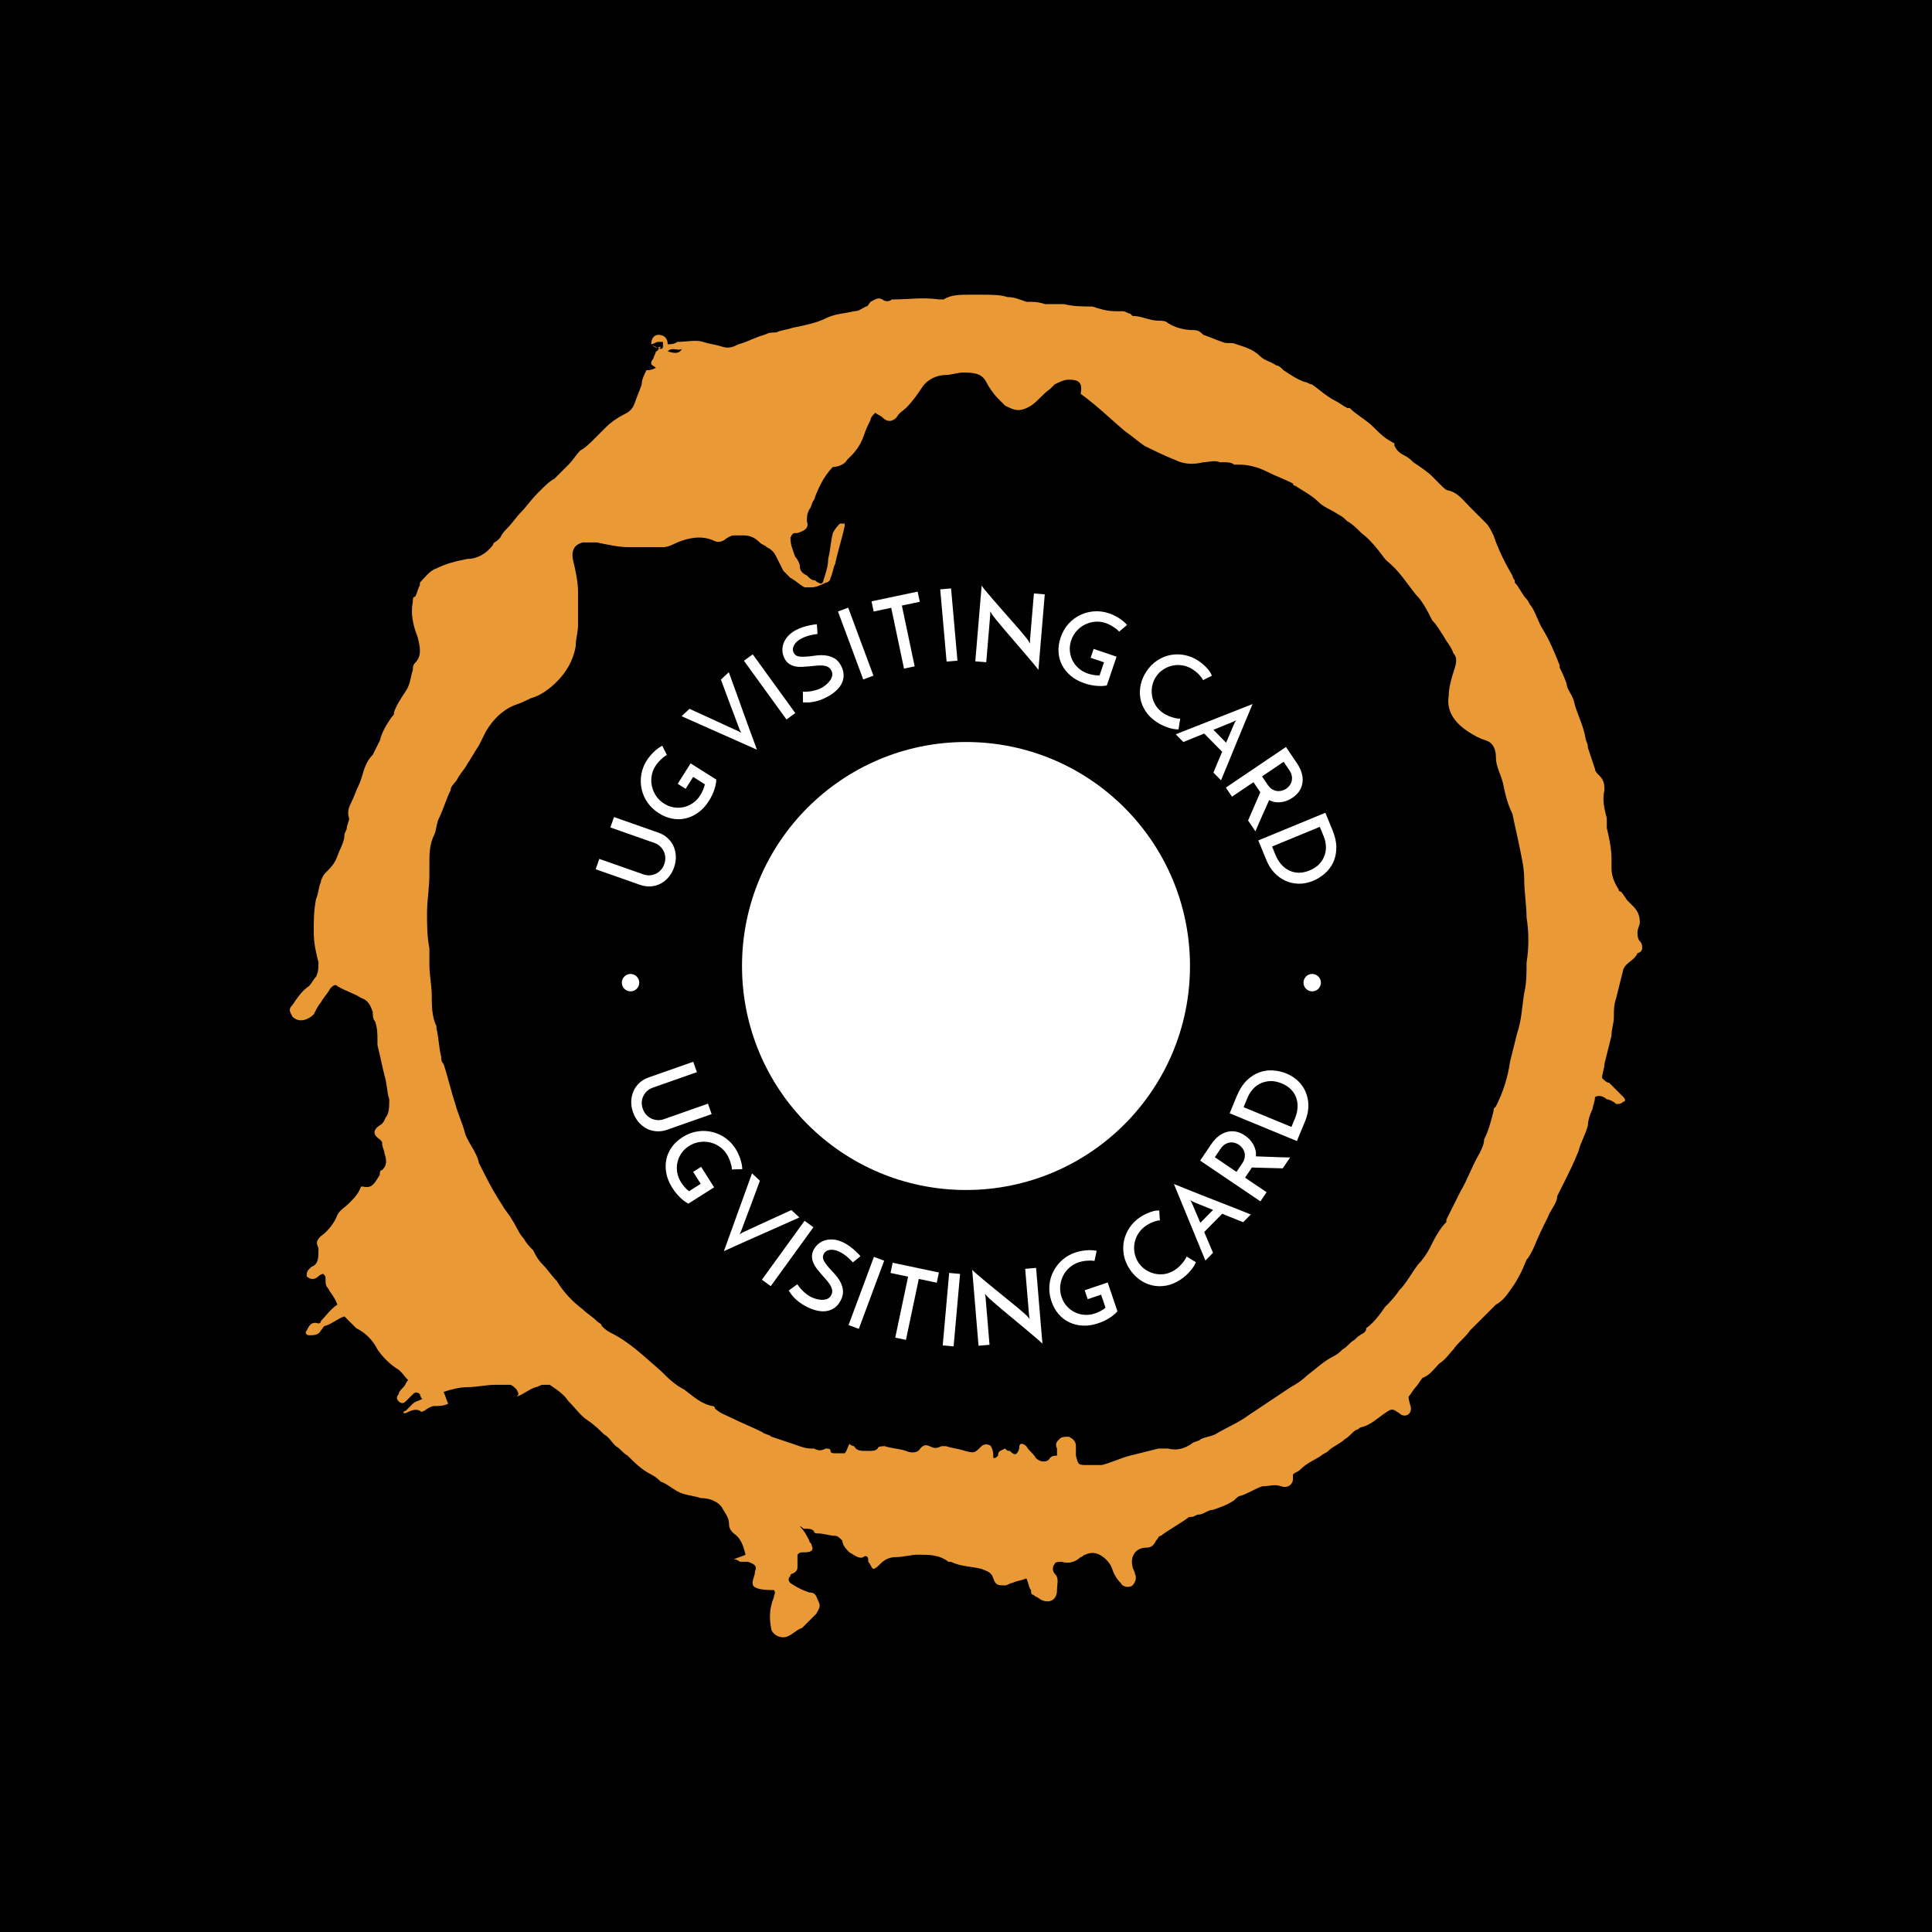 <svg xmlns="http://www.w3.org/2000/svg" version="1.1" xmlns:xlink="http://www.w3.org/1999/xlink" xmlns:svgjs="http://svgjs.dev/svgjs" width="1000" height="1000" viewBox="0 0 1000 1000"><rect width="1000" height="1000" fill="#000000"></rect><g transform="matrix(0.7,0,0,0.7,150,106.25)"><svg viewBox="0 0 320 360" data-background-color="#ffffff" preserveAspectRatio="xMidYMid meet" height="1125" width="1000" xmlns="http://www.w3.org/2000/svg" xmlns:xlink="http://www.w3.org/1999/xlink"><g id="tight-bounds" transform="matrix(1,0,0,1,-5.684341886080802e-14,0)"><svg viewBox="0 0 320 360" height="360" width="320"><g><svg></svg></g><g><svg viewBox="0 0 320 360" height="360" width="320"><g><path xmlns="http://www.w3.org/2000/svg" d="M85.508 32.884c0-1.117 0.558-2.233 1.675-2.233 1.117 0 2.233 0.558 2.234 2.233 0.558 0 1.675 0 2.233-0.558 2.233 0 4.467-0.558 6.141 0 1.675 0.558 2.792 0.558 4.467 1.117 1.675 0.558 2.792 0 3.908-0.559 2.233-0.558 3.908-1.675 6.141-2.233 1.117-0.558 1.675-0.558 2.792-0.558 1.117-0.558 2.233-0.558 3.908-1.117 2.792-0.558 5.583-1.117 7.817-2.233 2.233-1.117 4.467-1.117 6.699-1.675 1.117 0 1.675-0.558 2.792-1.117 0.558 0 0.558-0.558 1.116-1.116 1.117-0.558 1.675-1.117 2.792-0.559 0.558 0.558 1.675 0.558 2.233 0h0.559c3.35 0 6.7-0.558 10.608 0 0.558 0 1.117 0 1.116 0 1.675-1.117 3.908-1.117 6.142-1.116 0.558 0 1.675 0 2.233 0h0.558c2.233 0 4.467 0 6.142 0.558 1.675 0 2.792 0.558 4.466 1.117 1.675 0 2.792 0 4.467 0.558 1.117 0 2.233 0 3.35 0 0.558 0 1.117 0 1.116 0 2.233 0.558 4.467 0.558 6.7 0.558 1.675 0.558 3.35 1.117 5.583 1.117 0.558 0 1.117 0 1.675 0 0.558 0 1.117 0.558 1.675 0.558l0.558 0.559c2.233 0 3.908 1.117 6.142 1.116 0.558 0 1.675 0 2.233 0.559 1.675 1.117 3.908 1.675 6.141 1.675 1.117 0 1.675 0.558 2.234 1.116 1.675 0.558 2.792 1.117 4.466 1.675 1.117 0.558 2.233 0 3.35 0.558 1.675 0.558 3.908 1.117 5.583 2.792 1.117 1.117 2.233 1.117 3.908 2.233 0.558 0 1.117 0.558 1.675 1.117 1.675 1.117 3.35 2.233 5.025 2.791 0.558 0 1.117 0.558 1.675 0.559 1.675 1.117 3.35 2.792 5.583 3.908 1.117 0.558 1.675 1.117 2.792 1.675h0.558c1.675 1.675 3.908 2.792 5.583 4.466 1.675 1.675 2.792 2.792 5.025 3.909 0 0 0 0 0 0.558 0.558 1.117 1.117 1.675 2.233 2.233 1.117 0.558 1.675 1.117 2.234 1.675 1.675 1.117 3.35 2.233 4.466 3.35 0.558 0.558 1.117 1.117 2.233 2.233 0.558 0.558 1.117 1.117 1.675 1.117 2.233 0.558 3.35 2.233 5.025 3.908 1.117 1.117 2.792 2.792 3.908 3.908 0.558 0.558 1.117 1.675 1.675 2.792 1.117 3.35 2.792 6.7 4.467 9.491 0 0 0 0.558 0.558 1.117v0.558c1.117 1.117 1.675 2.792 2.792 3.908 0.558 0.558 0.558 1.117 1.116 1.675 1.117 1.675 1.675 3.908 2.792 5.583 1.675 2.792 2.792 5.583 3.908 8.375v0.558c0.558 1.117 1.117 2.233 1.675 3.908 0 1.117 1.117 2.233 1.675 3.909 0.558 2.792 2.233 5.583 2.791 8.933 0 0.558 0.558 1.117 0.559 2.233 0.558 1.675 1.117 3.35 1.675 5.025 0 0.558 0.558 1.117 1.116 1.675 1.117 1.117 1.117 2.233 1.117 3.35-0.558 2.233 0 4.467 0.558 6.699 0 0.558 0 1.117 0 2.234 0.558 2.233 1.117 5.025 1.117 7.258 0 0.558 0 1.675 0 2.233 0 1.675 0.558 3.35 1.675 5.025 0 0.558 0.558 0.558 0.558 0.558 0.558 0.558 1.117 1.675 1.675 2.233 0.558 0.558 0.558 0.558 1.117 1.117 1.117 1.117 1.675 2.233 1.675 3.908 0 0.558-0.558 1.675-0.559 2.233 0 0.558 0 1.675 0.559 2.234 0.558 0.558 0.558 1.117 0.558 1.675 0 0.558-0.558 1.117-1.117 1.116v0c-0.558 1.675-2.792 2.233-3.35 3.908-0.558 2.233-1.117 4.467-1.674 6.7-0.558 1.675-0.558 2.792-0.559 4.467 0 1.675-0.558 2.792-0.558 4.466-0.558 2.233-1.117 4.467-1.675 6.7 0 1.117-0.558 2.233-0.558 3.35 0.558 0.558 1.117 1.117 1.675 1.116 1.117 1.117 2.233 2.233 3.349 3.35 0.558 0.558 0.558 1.117 0 1.117-0.558 0.558-1.117 0.558-1.674 0.558-0.558-0.558-1.675-1.117-2.234-1.116-0.558-0.558-1.675-1.117-2.791-0.559 0 1.117-0.558 2.233-0.559 2.792-0.558 1.117-1.117 2.792-1.116 3.908-0.558 2.233-1.675 3.908-2.233 6.142-1.117 2.792-2.233 5.025-3.35 7.258-0.558 1.117-1.117 2.233-1.675 3.35v0c0 1.675-1.675 3.35-2.234 5.024-1.117 2.233-2.233 4.467-3.349 7.258-0.558 1.117-1.117 2.233-1.675 2.792-1.117 2.792-2.233 5.025-3.909 7.258-1.117 1.675-2.233 2.792-3.349 3.35-1.117 1.117-2.233 2.233-3.35 3.35-0.558 0.558-1.117 1.117-1.675 1.675-0.558 0.558-0.558 0.558-1.117 1.116-1.117 1.675-2.792 2.792-3.908 4.467-1.117 1.117-1.675 2.233-3.35 3.35-1.117 1.117-2.233 2.792-3.908 3.35-0.558 0.558-1.117 1.675-1.675 2.233-0.558 0.558-1.117 1.675-1.675 2.233 0 1.117 0.558 2.233 0.558 2.792 0 1.675-1.675 2.233-2.791 1.116-1.675-1.117-1.675-1.117-3.35 0-1.675 1.117-3.35 2.792-5.583 3.35-0.558 0-0.558 0.558-1.117 0.559-1.117 0.558-1.675 1.675-2.792 2.233-1.117 1.117-2.792 1.675-3.908 2.791-0.558 0.558-1.117 0.558-1.675 1.117-1.675 1.117-3.35 1.675-5.024 3.35-0.558 0.558-1.117 0.558-1.675 1.117 0 0.558 0 0.558 0 1.116 0 1.117-1.117 2.233-2.792 1.675-1.675-0.558-2.792 0-4.466 0-1.675 0.558-3.35 1.675-5.025 2.233-0.558 0-1.117 0.558-1.675 1.117-1.675 1.117-3.35 1.675-5.025 2.233-1.117 0-2.233 1.117-3.35 1.117-0.558 0-1.117 0.558-1.675 0.558h-0.558c-2.233 1.675-4.467 2.792-6.7 4.467-0.558 0-0.558 0.558-1.117 1.116-0.558 1.117-1.117 1.675-2.233 1.675-2.792 0-3.908 2.233-3.35 4.467 0 0.558 0.558 1.117 0.559 1.675 0.558 1.117 0 2.233-0.559 2.791-0.558 0.558-2.233 0.558-2.791-0.558-1.117-1.117-1.675-2.233-2.234-3.908-0.558-1.117-1.675-2.233-2.791-2.792-1.117-0.558-2.233-0.558-3.35 0-0.558 0-0.558 0.558-1.117 0.558-1.117 1.117-2.792 1.675-4.466 1.117-0.558 0-1.675 0-1.675 0.558-0.558 0.558-0.558 1.675 0 2.234 1.117 1.117 0.558 2.233 0.558 3.908 0 2.233-1.675 3.35-3.908 2.233-0.558-0.558-1.117-0.558-1.675-1.117-0.558 0-0.558-0.558-0.558-1.116-0.558-0.558-0.558-1.675-1.117-2.792-1.117 0.558-2.233 0.558-3.35 1.117-0.558 0-1.117 0.558-1.675 0.558-1.675 0-2.233 0-2.791-1.675-0.558-1.675-1.675-1.675-2.792-2.233-2.233-0.558-5.025-0.558-7.258-1.675h-0.558c-2.233-1.675-4.467-1.675-7.258-1.675-1.675 0-3.35 0.558-5.025 0.558-1.675 0-2.792 0.558-3.908 1.675-0.558 0.558-1.117 1.117-1.675 1.117-0.558-0.558-0.558-1.117-1.117-1.675v-0.558c0-0.558-0.558-1.117-1.116-0.559-1.117 0.558-2.233-0.558-3.35-1.116-0.558-0.558-1.675-1.675-1.675-2.792-0.558-0.558-1.117-1.117-1.675-1.116-1.117 0-2.792-0.558-3.908-0.559-0.558 0-1.117 0-1.117-0.558-0.558-0.558-1.117-0.558-2.233-0.558-0.558 0-0.558-0.558-1.117-0.559 1.117 1.117 1.675 2.233 2.233 3.35 0 0.558 0.558 0.558 0.559 1.117 0.558 1.117 0 1.675-1.675 1.675-1.117 0-1.117 0-1.675 0.558 0 1.117 0 1.675 0 2.792 0 0.558 0 1.117-1.117 1.675 0 0-0.558 0-0.558 0.558-0.558 0.558-0.558 1.117 0 1.675 1.675 1.117 2.792 1.675 4.466 2.233 1.675 0 1.675 1.117 2.234 2.233 0.558 1.117 0 1.675-0.559 2.792-1.117 1.117-2.233 2.233-3.35 3.35-1.675 0.558-2.792 2.233-4.466 2.233-1.117 0-2.233-0.558-2.792-1.675-0.558-2.792-0.558-5.025 0.559-7.816 0-0.558 0.558-1.117 0-1.675-5.025 0-5.025-1.117-5.025-1.675 0-1.117 0.558-1.675 0.558-2.792 0.558-1.117 0-1.675-1.675-2.233-0.558 0-1.117 0-1.675 0-0.558 0-0.558-0.558-1.675-0.558 1.117-0.558 1.675-0.558 2.792-1.117-0.558-2.233-1.117-3.908-2.792-5.025-0.558-0.558-1.117-1.117-1.116-2.233 0-1.675-1.117-2.792-1.675-3.908-1.117-1.675-3.35-2.233-5.025-2.233-1.675-0.558-2.792-0.558-4.467-1.117-1.675-0.558-3.35-2.233-5.024-2.792-0.558-0.558-1.117-1.117-2.234-1.674-2.233-1.117-3.908-2.792-5.583-4.467-1.117-0.558-1.675-1.675-2.791-2.233-1.117-1.117-1.675-2.233-2.792-2.792-1.117-1.117-2.233-2.233-3.908-3.35-1.675-1.117-2.792-2.792-4.467-4.466-1.117-1.675-2.792-2.792-4.466-3.908-0.558 0-1.117 0-1.675 0-0.558 0-1.117 0.558-1.675 0.558-1.675 0.558-2.792 1.675-4.467 2.233 0.558-0.558 0.558-0.558 0-1.675-0.558-0.558-1.117-1.117-1.674-1.116-1.117 0-2.233 0-3.35 0-2.233 0-4.467 0.558-6.7 0.558-1.675 0-3.908 0.558-5.583 1.117 0.558 1.117 0.558 1.675 1.116 2.791-1.117 0.558-2.233 0.558-3.35 0.558-0.558 0-1.675 0.558-2.233 1.117-0.558 0-0.558 0.558-1.116 0-1.117-0.558-2.233 0-3.35 0.558h-0.559c0 0 0-0.558 0.559-0.558 0.558-0.558 1.117-1.117 1.675-1.675 0.558-0.558 1.117-0.558 2.233-1.117-0.558-0.558-0.558-1.117-0.558-1.116-0.558-0.558-1.117-0.558-1.675 0-0.558 0.558-1.117 1.117-1.675 1.675-0.558 0.558-1.117 0.558-1.675 0-0.558-0.558-0.558-1.117 0-1.675 0-0.558 0.558-1.117 1.116-1.675 0.558-0.558 0.558-1.117 1.117-1.675-1.117-1.117-1.675-2.233-2.792-2.792-1.675-1.117-3.35-2.792-4.466-4.466-1.117-2.233-2.792-3.908-5.025-5.025-0.558-0.558-1.117-1.117-1.675-1.675-0.558-0.558-0.558-0.558-1.116-1.117-1.675 0.558-2.792 1.675-4.467 2.234-0.558 0-0.558 0.558-1.117 1.116-0.558 1.117-1.675 1.117-2.791 1.117-0.558 0-1.117-0.558-0.558-1.117 0.558-1.117 1.117-2.233 2.791-1.675 0 0 0.558 0 0.558-0.558 1.117-1.117 2.233-2.792 3.909-3.908-0.558-1.675-1.675-2.792-2.234-3.908-0.558-0.558-0.558-1.117-0.558-2.234 0-0.558 0-0.558-0.558-1.116 0 0-0.558 0-1.117 0.558-0.558 0.558-1.675 1.117-2.791 0 0-0.558 0-1.117 0.558-1.675l0.558-0.558c1.675-0.558 1.675-2.233 1.675-3.908v-0.559c-0.558-1.117-0.558-1.675 0.558-2.791 1.675-1.117 3.35-3.35 3.909-5.025 0.558-1.117 1.675-1.675 2.791-2.792 1.117-1.117 2.233-2.233 2.792-3.908h0.558c2.233 0.558 2.792-1.117 3.908-2.791 0-0.558 0-1.117 0.559-1.117 1.117-1.117 1.117-2.233 0.558-3.908 0-0.558-0.558-1.675-0.558-2.233 0-0.558 0-0.558-0.559-1.117-1.675-1.117-1.675-2.233 0-3.35 1.117-0.558 1.117-1.675 1.675-2.233 0.558-1.117 0.558-2.233 0.559-3.908-0.558-1.675-0.558-3.908-1.117-5.583-0.558-2.233-1.117-5.025-1.675-7.259 0-0.558 0-0.558 0-1.116 0-1.675 0-2.792-0.558-4.467-0.558-0.558-0.558-1.675-0.559-2.233-0.558-1.675-1.117-2.792-2.791-3.35-1.675-1.117-3.908-1.675-5.583-2.791-0.558-0.558-1.117 0-1.675 0.558-0.558 1.117-1.675 2.233-2.234 3.35-0.558 0.558-1.117 1.675-1.675 2.791-1.117 1.117-3.35 2.233-5.024 0.559-0.558-1.117-1.117-1.675 0-2.792 1.117-1.675 2.233-3.35 3.908-4.466 0.558-0.558 1.117-1.675 1.675-2.234 0.558-1.117 0.558-2.233 0.558-3.35-0.558-2.233-1.117-4.467-1.117-7.258 0-2.792 0-5.025 0.559-7.816 0.558-1.117 0.558-2.792 1.116-3.908 0-0.558 0.558-1.675 1.117-2.233 1.117-1.117 2.233-2.233 2.792-3.909 0.558-1.675 1.675-3.35 1.675-5.024 0-0.558 0.558-1.117 0.558-1.675 0-0.558 0.558-1.675 0.558-2.234-0.558-1.675 0-2.792 0.558-3.908 0.558-1.117 1.117-2.792 1.675-3.908 1.117-2.233 1.117-5.025 3.35-7.258 0.558-1.117 1.117-2.233 1.675-3.35 0.558-2.233 1.675-3.908 2.792-5.583 0.558-0.558 0.558-0.558 0.558-1.117 0.558-1.675 1.675-3.35 2.792-5.025 1.117-1.675 1.117-3.35 1.675-5.024 0-0.558 0-1.117 0.558-1.675 1.675-1.675 1.117-3.908 0.558-6.142-1.117-2.792-1.675-5.583-1.116-8.374 0-0.558 0-1.117 0.558-1.117 0.558-1.117 0.558-1.675 1.117-2.792v-0.558c1.117-1.117 2.233-2.792 3.908-3.35 2.233-1.117 4.467-1.675 7.258-2.233 2.233 0 4.467-1.117 6.141-3.35 0-0.558 0.558-0.558 1.117-1.117l0.558-0.558c0.558-1.117 1.117-1.675 1.675-2.233 1.117-1.117 2.233-2.792 3.35-3.908 1.117-1.117 2.233-2.792 3.908-4.467l0.559-0.558c1.117-1.117 2.233-2.233 3.349-2.792 1.117-1.117 2.233-2.233 3.35-3.35 1.117-1.117 1.675-2.233 2.792-3.35 1.117-0.558 2.233-1.675 3.35-2.791 1.117-1.117 2.233-2.233 2.791-2.792 1.117-1.117 2.792-2.233 3.909-2.791 1.117-0.558 2.233-1.117 2.791-2.792 0.558-1.675 1.117-2.792 1.675-4.466 0-1.117 0.558-2.233 1.117-3.35 0.558 0 1.117 0 2.233-0.558-0.558-0.558-1.117-0.558-1.117-1.117 0-0.558 0.558-1.117 0.559-1.117 0-0.558 0.558-1.117 0.558-1.675 0 0 0.558 0 0.558-0.558 0 0 0.558 0 0.559-0.558-1.117 0.558-1.675 0-2.234-0.559 0.558 0.558 1.117 0.558 2.234 1.117 0 0 0.558 0 0.558-0.558 0-0.558 0-1.117 0-1.117 0 0-0.558 0-1.117 0-0.558 0-1.117 0.558-1.675 0.558zM182.097 295.292c0-0.558-0.558-0.558-0.559-1.117-0.558-1.117 0-1.675 0.559-2.233 0.558-0.558 1.117-0.558 2.233-0.558 1.117 0.558 1.675 1.117 1.675 2.233 0 0.558 0 1.675 0 2.233 0.558 2.233 0.558 2.233 2.791 2.233 1.117 0 2.233 0 3.35 0 2.233-0.558 4.467-1.675 6.7-2.233 2.233-0.558 4.467-1.117 6.7-1.675 0.558 0 1.117 0 2.233 0 2.233 0.558 3.908 0 5.583-1.117 0.558-0.558 1.675-0.558 2.233-1.116 1.117-0.558 2.233-0.558 3.35-1.117 2.792-1.675 5.583-2.792 7.817-4.466 1.675-1.117 3.35-2.233 5.024-3.35 1.675-1.117 3.35-2.233 5.025-3.35 1.117-0.558 2.792-1.675 3.908-2.792 2.233-1.675 3.908-3.35 6.142-4.466 1.117-0.558 1.675-1.117 2.233-1.675 1.117-0.558 1.675-1.675 2.792-2.233 0.558-0.558 1.117-1.117 2.233-1.675 0.558-0.558 0.558-0.558 0.558-1.117 1.675-1.117 3.35-3.35 4.467-5.025 1.117-1.117 2.233-2.233 3.35-3.908 1.675-1.675 2.792-3.908 4.466-6.141 1.117-1.117 2.233-2.792 2.792-3.909 1.117-2.233 2.233-4.467 3.908-6.141v-0.558c1.117-2.233 2.233-4.467 3.35-6.7 1.675-2.792 2.792-6.141 4.466-8.933 0.558-1.117 1.117-2.233 1.117-3.35 1.117-2.233 1.675-4.467 2.233-6.7 0-0.558 0-0.558 0.559-1.116 1.675-3.35 2.792-6.7 3.349-10.608 0.558-2.233 1.117-4.467 1.675-6.7 1.117-3.35 1.117-6.141 1.675-9.491 0.558-2.233 0.558-5.025 0.559-7.258 0.558-3.35 0.558-7.258 0-10.608 0-2.792-0.558-6.141-0.559-8.933 0-2.792-0.558-5.025-1.116-7.817-0.558-2.792-1.117-5.025-1.675-7.816-1.117-2.233-1.675-4.467-2.234-7.258-0.558-2.233-1.675-3.908-1.674-6.142 0-1.675-0.558-3.35-2.234-3.908-1.675-0.558-2.792-1.117-4.466-2.233-3.35-2.233-5.025-5.025-4.467-8.375 0-1.675 0.558-3.908 1.117-5.583 0.558-1.675 1.117-3.35 0-4.467-0.558-1.675-1.675-2.792-2.233-3.908-1.117-1.675-1.675-2.792-2.792-3.908-1.117-2.233-2.233-4.467-3.908-6.141-2.233-2.792-3.908-5.583-6.7-7.817l-0.558-0.558c-1.675-2.233-3.35-4.467-5.583-6.142-1.117-1.117-2.233-2.233-3.35-2.791-0.558-0.558-1.117-1.117-2.233-1.675-1.675-1.117-3.35-1.675-4.467-2.792-1.675-1.675-3.908-2.792-5.583-3.908 0 0-0.558 0-0.558-0.558-2.233-1.117-3.908-1.675-6.142-2.792-2.233-1.117-4.467-1.675-6.7-1.675-0.558 0-0.558 0-1.116 0-0.558-0.558-1.675-0.558-2.233-0.558-0.558 0-0.558 0-1.117 0-1.117-0.558-2.792 0-3.908 0-2.233 0.558-4.467 0.558-6.7-0.558-2.792-1.117-5.025-2.233-7.258-3.35-1.675-1.117-2.792-2.233-4.467-3.35-3.35-2.792-6.7-6.141-10.608-8.933 0.558-2.792-0.558-3.35-2.791-3.35-1.117 0-2.233 0.558-3.35 1.117-0.558 0.558-0.558 0.558-1.117 1.116-1.675 1.117-2.792 2.792-4.466 3.909-2.792 1.675-3.908 1.117-6.142 0-0.558-0.558-1.117-1.117-1.675-1.675-1.117-1.117-2.233-2.792-2.791-3.909-1.117-2.233-3.35-2.233-5.583-2.233-1.117 0-2.792 0.558-3.908 0.558-2.233 0-4.467 1.117-5.584 2.792-1.117 1.675-2.233 3.35-3.908 5.025-0.558 0.558-1.675 1.117-2.233 2.233-1.117 1.117-2.233 1.117-3.35 0-0.558-0.558-1.117-0.558-1.675-1.117-0.558 0.558-1.117 1.117-1.117 1.675-0.558 1.117-1.117 2.233-1.674 3.909-0.558 1.675-1.675 3.35-2.792 4.466-0.558 0.558-0.558 0.558-1.117 1.117-0.558 1.117-2.233 1.675-3.35 1.675-1.117 1.117-2.233 2.792-2.791 3.908-0.558 1.117-1.117 2.233-1.675 3.908-0.558 0.558-0.558 1.675-1.117 2.233-0.558 1.117-0.558 1.675-0.558 2.792 0.558 1.675-0.558 2.233-2.233 2.791-1.117 0-1.117 0-1.675 1.117 0 1.675 0.558 2.792 1.116 4.467 0.558 0.558 1.117 1.675 1.117 2.233 0 1.117 0.558 1.675 1.675 2.233 0.558 0.558 1.117 1.117 1.675 1.117 0.558 0 0.558 0.558 1.117 0.558 0.558 0.558 1.117 0 1.116-0.558 0.558-1.675 1.117-3.35 1.117-5.025 0.558-2.233 0.558-3.908 1.116-6.142 0.558-1.117 1.117-1.675 1.675-2.233 0 0 0.558 0 1.117 0v0.559c-0.558 2.792-1.675 6.141-2.233 8.933-0.558 1.117-0.558 2.233-1.117 3.349 0 0.558-0.558 1.117-1.116 1.117-1.117 0.558-2.233 1.117-3.35 1.117-0.558 0-1.117 0-1.675 0-1.117-0.558-2.233-1.675-3.35-2.234-0.558-0.558-1.117-1.117-1.675-1.674-0.558-1.117-1.117-2.233-1.675-3.35-0.558-1.117-1.117-1.675-2.233-2.234-0.558-0.558-1.117-0.558-1.675-1.116-1.117-1.117-2.233-1.675-3.908-1.675-0.558 0-1.675 0-2.234 0-0.558 0-1.675 0.558-2.233 1.116-1.117 0.558-1.675 0.558-2.791 0-2.792-1.117-5.583-0.558-8.375 0.559-1.117 0.558-2.233 1.117-3.35 1.116-2.792 0-5.025 0-7.816 0-2.792 0-5.025-0.558-7.817-1.116-1.117 0-2.233 0-3.35 0-2.233 0.558-2.792 2.233-2.233 4.466 0.558 2.233 1.117 5.025 1.117 7.258 0 1.675 0 3.35 0 5.025 0 1.117 0 1.675 0 2.792 0 1.675-0.558 3.35-0.559 5.025-0.558 3.35-2.233 6.141-4.466 8.374-1.675 1.675-3.908 3.35-6.142 3.908-1.117 0.558-2.233 1.117-3.908 1.675-2.792 1.117-5.025 3.35-6.7 6.142-0.558 1.117-1.117 2.233-1.674 3.35-1.117 1.675-1.675 2.792-2.792 4.466-0.558 1.117-1.675 2.233-2.233 3.35-0.558 1.117-1.675 1.675-1.675 2.792-1.117 2.233-1.675 4.467-2.792 6.699-0.558 1.117-0.558 2.792-1.116 3.909-1.117 2.233-1.117 4.467-1.117 7.258 0 0.558 0 1.117 0 2.233 0 2.792-0.558 6.141-0.558 8.933 0 2.792 0 5.583 0.558 8.375 0 1.117 0 2.792 0 3.908 0 2.233 0.558 5.025 0.558 7.258 0 2.233 0 5.025 1.117 7.258v0.558c0.558 2.233 0.558 4.467 1.116 6.7 0 0.558 0 1.117 0.559 1.675 1.117 3.35 1.675 6.141 2.791 9.491 0.558 2.233 1.675 4.467 2.234 6.7 0.558 2.233 2.792 4.467 3.349 7.258v0c1.675 3.35 3.35 6.7 5.584 10.05 0.558 1.117 1.675 2.233 2.233 3.35 1.117 1.675 1.675 3.35 2.791 4.466 0.558 1.117 1.675 2.233 2.234 2.792 0.558 1.117 1.117 2.233 2.233 3.35 1.117 1.117 2.233 2.792 3.35 3.908 1.675 2.792 3.908 5.025 6.141 6.7 1.117 1.117 2.233 1.675 3.35 2.791 0.558 0.558 1.117 0.558 1.117 1.117 0.558 0.558 1.117 1.117 2.233 1.675 4.467 2.233 7.816 5.583 11.725 8.933 1.675 1.675 3.35 3.35 5.583 4.466 2.233 1.675 3.908 3.35 6.7 3.908 0 0 0.558 0 0.558 0.559 1.117 1.117 2.792 1.675 3.908 2.233 2.233 1.117 5.025 2.233 7.258 3.35 0.558 0.558 1.675 0.558 2.233 1.117 1.675 0.558 3.35 1.117 5.025 1.674 1.675 0.558 2.792 1.117 4.467 1.117h0.558c1.117 0.558 1.675 0.558 2.792 0 0.558 0 1.117 0 1.116 0.558 0 0.558 0.558 0.558 1.117 0.559 0.558 0 1.117 0 2.233 0 0.558-0.558 0.558-1.117 1.117-2.234 0.558 0.558 1.117 0.558 1.116 0.559 0.558 1.117 1.675 1.117 2.792 1.116h0.558c1.117 0 1.675 0 2.233-0.558 0-0.558 1.117-0.558 1.675-0.558 1.675 0.558 3.35 0.558 5.025 1.116 1.117 0.558 2.792 0.558 3.35-0.558 0.558-0.558 1.117-1.117 2.233-0.558 1.117 0.558 1.675 0.558 2.792 0 0.558 0 1.117 0 1.117 0 1.675 0.558 2.792 0.558 4.466 1.116 2.233 0.558 2.233 0.558 3.908-1.116 0.558-0.558 1.675-0.558 2.233 0 0.558 1.117 0.558 1.675 0.559 2.791 0.558 0 0.558 0 1.116-0.558 0-1.117 0.558-1.117 1.675-1.675 0.558 0.558 0.558 0.558 1.117 0.558 1.117 1.117 1.675 1.117 2.233-0.558 0-0.558 0-1.117 0.559-1.116 0.558 0 1.117 0.558 1.116 0.558 0.558 1.117 1.675 1.675 2.233 2.791 1.117 1.117 2.792 1.117 3.35 0 0.558-0.558 1.117-0.558 1.675-0.558 0-0.558 0-1.117 0-1.675 1.675 1.117 1.117 1.117 0.559 1.117zM89.417 34.559c1.675 0.558 2.792 0.558 3.349-0.558-1.117 0.558-2.233-0.558-3.349 0.558z" fill="#ea9937" fill-rule="nonzero" stroke="none" stroke-width="1" stroke-linecap="butt" stroke-linejoin="miter" stroke-miterlimit="10" stroke-dasharray="" stroke-dashoffset="0" font-family="none" font-weight="none" font-size="none" text-anchor="none" style="mix-blend-mode: normal" data-fill-palette-color="tertiary"></path></g><g transform="matrix(1,0,0,1,64,90)"><svg viewBox="0 0 192 180" height="180" width="192"><g><svg viewBox="0 0 192 180" height="180" width="192"><g><svg viewBox="0 0 192 180" height="180" width="192"><g><svg viewBox="0 0 192 180" height="180" width="192"><g><svg viewBox="0 0 192 180" height="180" width="192"><g transform="matrix(1,0,0,1,40.563,36.967)"><svg viewBox="0 0 110.874 106.066" height="106.066" width="110.874"><g><circle r="53" cx="55.437" cy="53.033" fill="#ffffff" data-fill-palette-color="accent"></circle><svg xmlns="http://www.w3.org/2000/svg" xmlns:xlink="http://www.w3.org/1999/xlink" version="1.1" x="16.971" y="16.971" viewBox="90.44 209.055 842.86 606.144" style="enable-background:new 0 0 1024 1024;" xml:space="preserve" height="72.125" width="76.933" class="icon-o-0" data-fill-palette-color="quaternary" id="o-0"><g fill="#ffffff" data-fill-palette-color="quaternary"><g fill="#ffffff" data-fill-palette-color="quaternary"><g fill="#ffffff" data-fill-palette-color="quaternary"><path d="M896.7 785c-19.5 0-38.9 0-58.4 0-48.5 0-97 0-145.5 0-62.8 0-125.5 0-188.3 0-62.2 0-124.4 0-186.6 0-46.6 0-93.3 0-139.9 0-13.1 0-26.3 0-39.4 0-3.1 0-6.2 0-9.3 0-0.6 0-1.3 0-1.9 0-0.5 0-1 0-1.5 0 3.3 0.1-0.6-0.3-1.2-0.4 3 0.8-0.4-0.3-1.1-0.6-3.3-1.6 1.6 1.8-1-0.8-1.1-1.3-1.2-1.2-0.1 0.1-0.5-0.7-0.9-1.4-1.3-2.2-0.2-0.4-0.4-0.8-0.6-1.2 0.7 1.6 0.8 1.5 0.2-0.1-0.1-0.4-0.2-0.9-0.3-1.3 0.2 1.8 0.3 1.8 0.2 0 0 0 0-0.1 0-0.1 0-0.2 0-0.5 0-0.7 0-1.2 0-2.4 0-3.7 0-5 0-10 0-15.1 0-18.5 0-37.1 0-55.6 0-58.4 0-116.8 0-175.2 0-60.7 0-121.4 0-182 0-32.8-0.1-65.7 0-98.5 0-0.6 0-1.2 0-1.8 0-0.3 0.3 1.8 0-0.7 0-0.2 0-0.5 0-0.7-0.3 1.8-0.3 1.8 0.1 0 0.1-0.4 0.2-0.8 0.4-1.3-0.8 1.5-0.8 1.5 0 0 0.3-0.6 2.8-3.5 0.6-1.2 0.4-0.4 3.5-2.9 0.8-1 1-0.7 2.2-1.4 3.3-1.9-3.1 1.3 0.9 0 1.4-0.1-2.1 0.4-1.5 0.1 0.1 0.2 1.4 0.1 2.9 0 4.4 0 10.1 0 20.2 0 30.3 0 42.9 0 85.7 0 128.6 0 60.7 0 121.4 0 182 0 63.4 0 126.7 0 190.1 0 52 0 103.9 0 155.9 0 25.4 0 50.8-0.1 76.3 0 0.6 0 1.1 0 1.7 0 0 0 0.1 0 0.1 0 0 0 0 0 0 0 0.5 0 0.9 0 1.4 0-1.8-0.3-1.8-0.3 0 0.1 0.4 0.1 0.8 0.2 1.3 0.4-1.5-0.8-1.5-0.8 0 0 0.6 0.3 3.5 2.8 1.2 0.6 0.4 0.4 2.9 3.5 1 0.8 0.6 0.9 2.1 5.1 1.3 2.2 0.2 0.7 0.6 4.5 0.4 1.2 0 0 0 1.4 0 1.4 0 0 0 0.1 0 0.1 0 0.3 0 0.6 0 0.9 0 1.2 0 2.5 0 3.7 0 13.2 0 26.5 0 39.7 0 52.9 0 105.7 0 158.6 0 63.2 0 126.4 0 189.5 0 42.5 0 84.9 0 127.4 0 3.7 0 7.4 0 11.1 0 0.6 0 1.2 0 1.7 0.1 1.3-0.3 2.4 0.2 0.1-0.1 0.5-1.4 4.5-0.1 1.4-0.5 1.2-1.2 2.3-1.9 3.3 1.9-2.7-0.6 0.4-1 0.8 2.3-2.2-0.6 0.2-1.2 0.6-0.4 0.2-0.8 0.4-1.2 0.6 1.6-0.7 1.5-0.8-0.1-0.2-0.4 0.1-0.9 0.2-1.3 0.3C898.5 784.9 898.5 784.9 896.7 785c-7.8 0.2-15.4 6.7-15 15 0.4 7.9 6.6 15.3 15 15 20.7-0.6 36.4-16.8 36.6-37.4 0-3.3 0-6.5 0-9.8 0-16.2 0-32.5 0-48.7 0-56.7 0-113.5 0-170.2 0-62.7 0-125.4 0-188.1 0-36.9 0-73.7 0-110.6 0-5.1 0-10.1-1.6-15-4.9-16-19.7-25.9-36.1-26.1-7.7-0.1-15.3 0-23 0-39.9 0-79.8 0-119.7 0-59.9 0-119.9 0-179.8 0-64.7 0-129.4 0-194.1 0-54.4 0-108.9 0-163.3 0-28.3 0-56.5 0-84.8 0-2.2 0-4.3 0-6.4 0.2-19.6 1.8-33.7 17.8-33.9 37.4-0.1 10.2 0 20.3 0 30.5 0 50.5 0 100.9 0 151.4 0 64.2 0 128.4 0 192.6 0 46.1 0 92.2 0 138.3 0 11.4-1.3 23.8 3.5 34.5 6 13.5 19.7 21.1 34.2 21.2 2.7 0 5.3 0 8 0 32.7 0 65.4 0 98.1 0 56.8 0 113.6 0 170.4 0 65 0 129.9 0 194.9 0 58.1 0 116.2 0 174.3 0 36 0 71.9 0 107.9 0 4.9 0 9.8 0 14.8 0 7.8 0 15.4-6.9 15-15C911.3 791.9 905.1 785 896.7 785z" fill="#ffffff" data-fill-palette-color="quaternary"></path></g></g><g fill="#ffffff" data-fill-palette-color="quaternary"><g fill="#ffffff" data-fill-palette-color="quaternary"><path d="M514.6 667c-0.2-33.9-14.6-67.3-40.1-89.8-22.9-20.2-51.8-30.8-82.3-30.9-18.9 0-37.9 0-56.8 0-27.1 0-53.5 6.1-75.7 22.4-31.6 23.1-50.5 59.1-50.8 98.3-0.1 7.8 6.9 15.4 15 15 8.2-0.4 14.9-6.6 15-15 0-3.7 0.3-7.4 0.6-11.1 0-0.6 0.4-3 0-0.1 0.1-0.9 0.3-1.8 0.4-2.7 0.3-2 0.7-4 1.2-6 0.8-3.3 1.7-6.5 2.7-9.7 0.6-1.7 1.2-3.3 1.8-5 1-2.7 0.3-0.7 0-0.1 0.4-1 0.9-2 1.4-3 3.1-6.5 6.9-12.8 11.3-18.5-1.9 2.4 1.3-1.5 1.8-2.1 1-1.2 2-2.3 3.1-3.4 2.5-2.7 5.2-5.3 8-7.7 0.5-0.4 4.5-3.6 2.1-1.8 1.4-1.1 2.8-2.1 4.3-3.1 2.9-2 5.9-3.8 9-5.5 1.5-0.8 3.1-1.7 4.7-2.4 0.6-0.3 5.3-2.3 2.5-1.2 3.5-1.4 7.1-2.7 10.7-3.7 3.3-0.9 6.6-1.7 9.9-2.3 0.7-0.1 5.9-0.8 2.8-0.5 2.3-0.2 4.6-0.5 6.9-0.6 2.8-0.1 5.5-0.1 8.3-0.1 18.2 0 36.4 0 54.6 0 2.3 0 4.5 0 6.8 0 2 0 4 0 5.9 0.1 1.9 0.1 3.7 0.3 5.5 0.4 0.6 0 3 0.4 0.1 0 1.1 0.2 2.3 0.3 3.4 0.5 7.1 1.3 14 3.3 20.7 5.9 2.2 0.8-2-0.9 0.1 0 0.8 0.4 1.6 0.7 2.4 1.1 1.6 0.8 3.2 1.6 4.7 2.4 3.3 1.8 6.5 3.7 9.5 5.8 0.7 0.5 1.4 1 2.1 1.5 0.3 0.2 3.1 2.4 1.6 1.2-1.3-1 0.4 0.3 0.5 0.5 1 0.9 2 1.7 3 2.5 2.9 2.6 5.7 5.4 8.4 8.3 1.3 1.5 2.6 3 3.8 4.5 1.5 1.8-1.3-1.8 0.1 0.1 0.7 0.9 1.3 1.8 1.9 2.7 2.3 3.2 4.4 6.6 6.3 10 1.1 1.9 2.1 3.9 3 5.9 0.3 0.6 0.5 1.2 0.8 1.8 0.7 1.6-0.7-1.9 0.3 0.7 1.5 4 2.9 8 3.9 12.1 0.5 2 1 3.9 1.4 5.9 0.2 0.9 0.3 1.8 0.5 2.7 0.1 0.4 0.6 4 0.3 2.1-0.2-1.9 0.1 1 0.1 1.4 0.1 1.2 0.2 2.3 0.3 3.5 0.2 2.3 0.2 4.7 0.2 7 0.1 7.8 6.9 15.4 15 15C507.7 681.7 514.7 675.4 514.6 667L514.6 667z" fill="#ffffff" data-fill-palette-color="quaternary"></path></g></g><g fill="#ffffff" data-fill-palette-color="quaternary"><g fill="#ffffff" data-fill-palette-color="quaternary"><path d="M451.8 432.1c-0.3-38.1-24.2-71.4-59.6-84.8-34.5-13-76.1-1.6-99.4 26.8-24.1 29.4-28.2 71.5-8.3 104.4 19.8 32.7 58.2 49 95.6 41.8C421.6 512.3 451.5 473.9 451.8 432.1c0.1-7.8-7-15.4-15-15-8.2 0.4-14.9 6.6-15 15 0 1.9-0.1 3.7-0.2 5.5-0.1 0.9-0.2 1.8-0.2 2.7 0.1-0.6 0.5-2.9 0 0.1-0.7 3.7-1.5 7.4-2.7 11-0.5 1.5-1 2.9-1.6 4.4 1.1-2.8-0.8 1.6-1.2 2.4-1.7 3.3-3.6 6.4-5.7 9.5-0.2 0.3-1.9 2.5-0.8 1.1 1.1-1.4-0.6 0.7-0.9 1-1 1.1-2 2.3-3 3.4-1.2 1.3-2.4 2.5-3.7 3.6-0.6 0.6-1.3 1.2-1.9 1.7-0.3 0.2-3.6 2.8-1 0.9-2.6 1.9-5.3 3.7-8.2 5.3-1.5 0.9-3.1 1.6-4.7 2.4-0.6 0.3-1.2 0.6-1.8 0.8 3-1.3-1 0.3-1.3 0.4-3.1 1.1-6.4 2-9.6 2.7-0.9 0.2-1.8 0.4-2.6 0.5-0.4 0.1-3.3 0.4-1.4 0.2 1.9-0.2-1 0.1-1.4 0.1-1.1 0.1-2.3 0.2-3.4 0.2-3.7 0.1-7.4-0.1-11.1-0.4 3.2 0.3-1.9-0.4-2.7-0.5-1.8-0.4-3.5-0.8-5.2-1.2-1.7-0.5-3.4-1-5.1-1.6-0.8-0.3-1.6-0.6-2.5-0.9 2.6 1 0.5 0.2 0 0-3.3-1.6-6.6-3.3-9.7-5.4-1.3-0.8-2.5-1.7-3.7-2.6 2.4 1.7-1.3-1.1-2-1.7-2.8-2.4-5.3-5.1-7.7-7.9-0.3-0.3-2-2.5-0.9-1 1.1 1.4-0.5-0.7-0.8-1.1-1-1.4-1.9-2.9-2.8-4.4-0.8-1.3-1.5-2.6-2.2-4-0.4-0.8-0.8-1.6-1.2-2.3-0.2-0.3-1.8-4.3-0.6-1.2-1.2-3.1-2.2-6.2-3-9.5-0.4-1.7-0.8-3.5-1.1-5.3-0.1-0.4-0.4-3.3-0.2-1.4 0.2 2-0.2-2.2-0.2-2.1-0.3-3.7-0.3-7.4 0-11.1 0-0.7 0.1-1.4 0.2-2.1 0.2-2.4-0.4 2.3 0-0.1 0.3-2 0.7-4 1.2-5.9 0.8-3.4 1.9-6.8 3.2-10.1-1.1 2.9 0.8-1.7 1.2-2.4 0.8-1.6 1.6-3.1 2.5-4.6 0.9-1.5 1.8-3 2.8-4.4 0.5-0.7 1-1.4 1.5-2.1-1.6 2.2-0.3 0.4 0.1 0 2.4-2.8 4.9-5.5 7.6-7.9 0.6-0.6 1.3-1.1 2-1.7 0.3-0.3 2.5-2 1-0.9-1.3 1 0.4-0.3 0.6-0.4 0.7-0.5 1.4-1 2.1-1.5 3.1-2.1 6.3-3.8 9.7-5.4 0.4-0.2 2.9-1.3 1.2-0.6-1.7 0.7 0.9-0.3 1.3-0.5 1.7-0.6 3.3-1.2 5-1.6 1.5-0.4 3-0.8 4.5-1.2 0.9-0.2 1.8-0.4 2.6-0.5 0.4-0.1 4.7-0.6 1.4-0.3 3.5-0.3 6.9-0.5 10.4-0.4 1.8 0.1 3.7 0.2 5.5 0.4 2.4 0.2-2.3-0.4 0.1 0 1.1 0.2 2.2 0.4 3.3 0.6 3.9 0.8 7.7 2 11.5 3.3 2.7 0.9 0.7 0.2 0.1 0 1 0.4 2 0.9 3 1.4 1.8 0.9 3.5 1.8 5.2 2.8 1.7 1 3.3 2.1 4.9 3.2 0.3 0.2 2.5 1.9 1.1 0.8-1.5-1.2 1.2 1 1.5 1.3 3 2.5 5.7 5.3 8.2 8.2 0.6 0.7 1.1 1.3 1.7 2-2-2.5 0.6 0.9 0.8 1.1 1 1.4 1.9 2.9 2.8 4.4 1.1 1.9 2.1 3.8 3.1 5.8 0.4 0.8 0.7 1.6 1.1 2.4-0.9-2-0.2-0.5 0.2 0.7 1.3 3.8 2.4 7.6 3.2 11.6 0.2 0.9 0.3 1.8 0.5 2.7 0.4 2.4-0.2-3.6 0.1 0.7 0.2 2.3 0.3 4.6 0.3 6.9 0.1 7.8 6.8 15.4 15 15C444.9 446.7 451.9 440.5 451.8 432.1z" fill="#ffffff" data-fill-palette-color="quaternary"></path></g></g><g fill="#ffffff" data-fill-palette-color="quaternary"><g fill="#ffffff" data-fill-palette-color="quaternary"><path d="M560.2 444.3c26.9 0 53.7 0 80.6 0 42.9 0 85.7 0 128.6 0 9.9 0 19.7 0 29.6 0 7.8 0 15.4-6.9 15-15-0.4-8.1-6.6-15-15-15-26.9 0-53.7 0-80.6 0-42.9 0-85.7 0-128.6 0-9.9 0-19.7 0-29.6 0-7.8 0-15.4 6.9-15 15C545.5 437.4 551.8 444.3 560.2 444.3L560.2 444.3z" fill="#ffffff" data-fill-palette-color="quaternary"></path></g></g><g fill="#ffffff" data-fill-palette-color="quaternary"><g fill="#ffffff" data-fill-palette-color="quaternary"><path d="M608.3 609.7c21.4 0 42.9 0 64.3 0 34.2 0 68.4 0 102.6 0 7.9 0 15.8 0 23.7 0 7.8 0 15.4-6.9 15-15-0.4-8.1-6.6-15-15-15-21.4 0-42.9 0-64.3 0-34.2 0-68.4 0-102.6 0-7.9 0-15.8 0-23.7 0-7.8 0-15.4 6.9-15 15C593.7 602.9 599.9 609.7 608.3 609.7L608.3 609.7z" fill="#ffffff" data-fill-palette-color="quaternary"></path></g></g></g></svg></g></svg></g><path d="M26.912 66.699V66.699C26.608 67.563 26.185 68.318 25.641 68.965 25.097 69.611 24.471 70.122 23.762 70.499 23.052 70.876 22.278 71.096 21.44 71.16 20.607 71.227 19.743 71.103 18.848 70.788V70.788L8.375 67.107 9.236 64.656 19.644 68.313C20.163 68.496 20.679 68.571 21.189 68.54 21.694 68.506 22.17 68.381 22.619 68.166 23.075 67.947 23.473 67.647 23.811 67.266 24.155 66.887 24.422 66.429 24.611 65.89V65.89C24.793 65.371 24.871 64.849 24.844 64.326 24.821 63.811 24.7 63.326 24.48 62.869 24.265 62.42 23.972 62.022 23.602 61.674 23.226 61.323 22.778 61.057 22.258 60.874V60.874L11.851 57.217 12.715 54.756 23.189 58.436C24.084 58.751 24.835 59.198 25.44 59.776 26.054 60.351 26.52 61.007 26.838 61.745 27.156 62.483 27.323 63.277 27.341 64.127 27.359 64.978 27.216 65.835 26.912 66.699ZM27.784 46.89L30.843 42.052 36.927 45.899C36.892 46.662 36.72 47.488 36.41 48.375 36.1 49.263 35.693 50.105 35.189 50.902V50.902C34.462 52.052 33.63 52.97 32.692 53.658 31.755 54.345 30.764 54.814 29.718 55.064 28.669 55.319 27.602 55.343 26.516 55.135 25.432 54.937 24.377 54.513 23.35 53.864V53.864C22.211 53.144 21.301 52.286 20.62 51.289 19.936 50.284 19.477 49.216 19.242 48.085 19.003 46.96 18.982 45.82 19.178 44.665 19.375 43.509 19.798 42.418 20.447 41.391V41.391C20.887 40.696 21.436 40.026 22.095 39.382 22.757 38.733 23.433 38.234 24.125 37.886V37.886L25.23 40.069C24.984 40.196 24.732 40.359 24.474 40.557 24.217 40.763 23.968 40.983 23.727 41.215 23.483 41.453 23.255 41.702 23.044 41.961 22.833 42.22 22.647 42.476 22.488 42.729V42.729C22.041 43.435 21.75 44.206 21.615 45.039 21.481 45.873 21.506 46.69 21.691 47.49 21.873 48.296 22.203 49.059 22.683 49.778 23.166 50.492 23.794 51.094 24.569 51.583V51.583C25.275 52.03 26.022 52.322 26.808 52.457 27.603 52.591 28.389 52.578 29.166 52.417 29.937 52.253 30.67 51.931 31.366 51.453 32.058 50.979 32.652 50.35 33.149 49.564V49.564C33.344 49.256 33.544 48.872 33.748 48.412 33.958 47.956 34.112 47.488 34.211 47.009V47.009L31.443 45.258 29.66 48.077ZM28.703 30.89L30.576 29.147C30.839 29.274 31.269 29.472 31.865 29.742 32.466 30.018 33.147 30.326 33.91 30.668 34.677 31.015 35.484 31.384 36.329 31.776 37.184 32.169 37.99 32.543 38.747 32.898 39.505 33.245 40.184 33.556 40.785 33.831 41.381 34.101 41.813 34.298 42.081 34.42V34.42C42.109 34.43 42.213 34.483 42.392 34.579 42.567 34.679 42.714 34.769 42.834 34.848V34.848L42.446 34.081C42.338 33.809 42.171 33.366 41.944 32.752 41.712 32.134 41.451 31.434 41.159 30.653 40.859 29.872 40.543 29.041 40.213 28.161 39.883 27.289 39.572 26.459 39.281 25.669 38.995 24.884 38.736 24.182 38.504 23.563 38.277 22.949 38.112 22.504 38.01 22.228V22.228L39.875 20.491C39.956 20.715 40.104 21.122 40.318 21.712 40.531 22.302 40.792 23.016 41.1 23.853 41.404 24.686 41.737 25.604 42.1 26.608 42.459 27.607 42.822 28.625 43.189 29.662 43.56 30.695 43.928 31.713 44.291 32.717 44.649 33.716 44.985 34.632 45.298 35.465 45.611 36.298 45.872 37.007 46.081 37.592 46.295 38.182 46.443 38.589 46.524 38.813V38.813ZM53.523 31.671L43.454 17.771 45.542 16.258 55.611 30.159ZM60.713 9.139V9.139L60.862 11.435C60.174 11.519 59.515 11.645 58.884 11.812 58.25 11.973 57.674 12.186 57.154 12.453V12.453C56.268 12.907 55.656 13.453 55.319 14.088 54.975 14.727 54.947 15.327 55.235 15.888V15.888C55.48 16.366 55.869 16.652 56.401 16.744 56.925 16.834 57.528 16.853 58.21 16.801 58.889 16.744 59.618 16.66 60.398 16.551 61.178 16.442 61.942 16.427 62.691 16.505 63.44 16.584 64.145 16.804 64.808 17.165 65.471 17.526 66.025 18.141 66.47 19.009V19.009C66.816 19.682 67.007 20.352 67.043 21.02 67.074 21.69 66.947 22.345 66.663 22.983 66.382 23.627 65.931 24.239 65.311 24.818 64.699 25.4 63.909 25.94 62.941 26.437V26.437C62.321 26.755 61.741 27 61.203 27.172 60.661 27.338 60.156 27.459 59.688 27.535 59.217 27.605 58.791 27.641 58.411 27.642 58.031 27.643 57.703 27.636 57.427 27.621V27.621L57.41 25.101C58.135 25.132 58.894 25.07 59.688 24.917 60.473 24.76 61.146 24.538 61.707 24.25V24.25C61.99 24.105 62.321 23.89 62.698 23.607 63.075 23.325 63.407 22.998 63.694 22.626 63.99 22.258 64.198 21.857 64.318 21.422 64.438 20.988 64.383 20.546 64.153 20.097V20.097C63.944 19.69 63.659 19.396 63.298 19.215 62.931 19.038 62.511 18.933 62.039 18.899 61.569 18.871 61.062 18.885 60.516 18.941 59.971 18.998 59.41 19.054 58.835 19.11 58.26 19.167 57.69 19.205 57.126 19.226 56.566 19.252 56.028 19.208 55.513 19.091 54.995 18.969 54.529 18.765 54.113 18.478 53.688 18.188 53.332 17.763 53.044 17.202V17.202C52.778 16.682 52.618 16.116 52.564 15.502 52.519 14.891 52.604 14.28 52.821 13.669 53.043 13.055 53.404 12.471 53.902 11.917 54.407 11.359 55.076 10.867 55.909 10.44V10.44C56.411 10.182 56.925 9.971 57.452 9.805 57.978 9.639 58.467 9.508 58.917 9.411 59.361 9.318 59.746 9.247 60.072 9.199 60.396 9.16 60.609 9.14 60.713 9.139ZM71.686 22.203L65.708 6.113 68.126 5.215 74.103 21.305ZM73.646 3.714L84.557 1.417 85.064 3.823 80.826 4.715 83.855 19.105 81.332 19.636 78.303 5.246 74.152 6.12ZM91.41 17.977L89.898 0.88 92.467 0.653 93.979 17.75ZM112.068 1.848L114.637 2.064 113.135 19.942C112.94 19.646 112.555 19.157 111.979 18.476 111.398 17.788 110.734 17.003 109.989 16.121 109.238 15.232 108.44 14.302 107.596 13.332 106.752 12.355 105.954 11.429 105.202 10.553 104.457 9.671 103.803 8.887 103.241 8.2 102.68 7.514 102.308 7.026 102.125 6.738V6.738L101.731 6.085 101.737 6.845 100.789 18.125 98.199 17.908 99.704 0C99.857 0.239 100.115 0.577 100.478 1.014 100.847 1.458 101.28 1.974 101.777 2.562 102.274 3.15 102.823 3.786 103.425 4.469 104.02 5.152 104.628 5.846 105.248 6.55 105.863 7.248 106.468 7.935 107.063 8.611 107.666 9.288 108.216 9.917 108.713 10.498 109.211 11.08 109.637 11.592 109.993 12.035 110.355 12.478 110.607 12.809 110.749 13.027V13.027L111.14 13.72 111.138 12.91ZM126.206 14.969L131.628 16.807 129.316 23.624C128.566 23.769 127.723 23.796 126.787 23.702 125.852 23.609 124.938 23.412 124.045 23.109V23.109C122.756 22.672 121.668 22.079 120.78 21.329 119.892 20.579 119.203 19.725 118.715 18.768 118.221 17.808 117.947 16.776 117.894 15.672 117.832 14.572 117.997 13.446 118.387 12.296V12.296C118.82 11.02 119.44 9.934 120.249 9.038 121.066 8.137 121.996 7.44 123.04 6.946 124.077 6.45 125.181 6.162 126.35 6.082 127.52 6.002 128.68 6.157 129.83 6.547V6.547C130.609 6.811 131.389 7.188 132.17 7.677 132.956 8.168 133.6 8.708 134.101 9.299V9.299L132.238 10.885C132.056 10.677 131.839 10.47 131.586 10.265 131.325 10.064 131.053 9.874 130.771 9.694 130.482 9.512 130.187 9.349 129.885 9.204 129.584 9.06 129.292 8.94 129.009 8.844V8.844C128.217 8.575 127.4 8.474 126.558 8.538 125.716 8.603 124.928 8.82 124.193 9.187 123.452 9.553 122.789 10.053 122.202 10.688 121.621 11.325 121.184 12.078 120.89 12.945V12.945C120.621 13.737 120.513 14.531 120.566 15.327 120.622 16.131 120.82 16.892 121.158 17.609 121.499 18.32 121.983 18.958 122.612 19.522 123.235 20.083 123.986 20.513 124.866 20.812V20.812C125.212 20.929 125.632 21.033 126.127 21.124 126.62 21.221 127.111 21.261 127.6 21.245V21.245L128.652 18.143 125.493 17.071ZM146.682 31.461L146.29 34.011C146.049 34.026 145.742 34.008 145.368 33.959 144.994 33.91 144.578 33.816 144.119 33.679 143.661 33.541 143.172 33.36 142.653 33.134 142.131 32.899 141.608 32.607 141.083 32.257V32.257C139.967 31.515 139.095 30.656 138.468 29.681 137.836 28.703 137.428 27.679 137.247 26.609 137.071 25.544 137.105 24.467 137.351 23.378 137.602 22.294 138.051 21.265 138.698 20.293V20.293C139.415 19.215 140.268 18.351 141.257 17.702 142.247 17.053 143.295 16.622 144.401 16.409 145.513 16.2 146.638 16.211 147.775 16.441 148.923 16.67 150.002 17.121 151.013 17.794V17.794C151.395 18.047 151.766 18.334 152.127 18.654 152.486 18.965 152.809 19.283 153.095 19.608 153.384 19.928 153.622 20.242 153.808 20.549 153.994 20.856 154.117 21.121 154.176 21.344V21.344C153.965 21.434 153.793 21.512 153.663 21.576 153.532 21.641 153.397 21.706 153.257 21.773 153.123 21.843 152.966 21.922 152.788 22.011 152.611 22.109 152.38 22.229 152.093 22.373V22.373C151.998 22.143 151.864 21.914 151.689 21.686 151.508 21.454 151.312 21.228 151.1 21.008 150.888 20.787 150.659 20.579 150.414 20.384 150.178 20.188 149.955 20.019 149.745 19.88V19.88C148.983 19.373 148.182 19.043 147.342 18.891 146.508 18.743 145.693 18.751 144.898 18.916 144.103 19.081 143.363 19.39 142.679 19.843 141.989 20.293 141.416 20.861 140.961 21.546V21.546C140.516 22.215 140.215 22.944 140.057 23.732 139.906 24.523 139.896 25.31 140.03 26.093 140.159 26.88 140.445 27.632 140.885 28.348 141.33 29.058 141.933 29.666 142.696 30.174V30.174C143.105 30.446 143.526 30.67 143.959 30.846 144.392 31.022 144.798 31.161 145.177 31.261 145.556 31.362 145.885 31.425 146.163 31.451 146.432 31.478 146.605 31.482 146.682 31.461ZM156.342 46.062L154.548 44.239C154.615 44.061 154.718 43.806 154.857 43.474 154.995 43.142 155.153 42.758 155.33 42.323 155.517 41.888 155.718 41.415 155.933 40.906 156.149 40.396 156.376 39.865 156.615 39.313V39.313L152.369 34.998 147.425 37 145.63 35.177 163.802 28.022C163.711 28.251 163.544 28.658 163.3 29.243 163.056 29.818 162.764 30.515 162.424 31.334 162.084 32.143 161.708 33.044 161.297 34.035 160.885 35.027 160.471 36.03 160.055 37.046 159.638 38.061 159.229 39.059 158.827 40.042 158.42 41.029 158.049 41.934 157.714 42.757 157.369 43.581 157.077 44.282 156.838 44.862 156.598 45.443 156.433 45.843 156.342 46.062ZM159.15 32.237L154.545 34.115 157.547 37.166C157.767 36.642 157.978 36.142 158.179 35.665 158.389 35.188 158.578 34.75 158.746 34.353 158.918 33.95 159.066 33.6 159.191 33.3 159.315 33.001 159.418 32.765 159.499 32.592V32.592C159.509 32.564 159.561 32.461 159.656 32.283 159.752 32.115 159.844 31.963 159.935 31.828V31.828C159.803 31.921 159.647 32.008 159.468 32.092 159.289 32.184 159.183 32.232 159.15 32.237ZM158.94 49.937L157.486 47.784 171.711 38.178 174.329 42.056C174.835 42.804 175.198 43.555 175.42 44.311 175.647 45.062 175.718 45.795 175.632 46.51 175.551 47.221 175.317 47.888 174.929 48.511 174.54 49.134 173.986 49.688 173.265 50.175V50.175C172.875 50.439 172.461 50.662 172.024 50.845 171.587 51.028 171.127 51.154 170.645 51.223 170.169 51.289 169.684 51.288 169.19 51.221 168.696 51.154 168.211 50.993 167.735 50.738V50.738C167.262 51.818 166.734 53.004 166.149 54.296 165.569 55.584 165.013 56.865 164.479 58.139V58.139L162.746 55.573C162.975 55.034 163.217 54.474 163.473 53.892 163.724 53.315 163.975 52.737 164.225 52.159 164.476 51.581 164.722 51.015 164.963 50.459 165.205 49.904 165.43 49.383 165.639 48.898V48.898L165.377 48.51 164.023 46.505ZM171.16 41.685L166.044 45.14 167.359 47.087C167.712 47.61 168.096 47.987 168.509 48.221 168.923 48.454 169.331 48.583 169.732 48.608 170.128 48.637 170.505 48.591 170.864 48.469 171.22 48.356 171.525 48.215 171.778 48.044V48.044C172.025 47.877 172.265 47.651 172.497 47.366 172.739 47.083 172.915 46.751 173.027 46.371 173.144 45.988 173.169 45.567 173.1 45.109 173.036 44.647 172.832 44.16 172.486 43.649V43.649ZM165.162 60.289L181.029 53.744 182.669 57.72C183.332 59.328 183.65 60.787 183.624 62.097 183.601 63.399 183.343 64.558 182.849 65.572 182.356 66.587 181.686 67.452 180.84 68.168 180.002 68.886 179.101 69.445 178.138 69.842V69.842C176.96 70.328 175.805 70.557 174.673 70.528 173.541 70.5 172.49 70.258 171.52 69.804 170.55 69.349 169.685 68.715 168.926 67.901 168.173 67.085 167.574 66.136 167.128 65.057V65.057ZM168.418 61.735L169.257 63.769C169.606 64.616 170.056 65.349 170.606 65.97 171.148 66.586 171.765 67.064 172.458 67.403 173.156 67.74 173.915 67.915 174.732 67.93 175.547 67.938 176.405 67.756 177.307 67.384V67.384C178.271 66.987 179.04 66.476 179.615 65.851 180.194 65.217 180.608 64.533 180.858 63.798 181.113 63.061 181.211 62.306 181.151 61.534 181.1 60.765 180.93 60.031 180.641 59.332V59.332L179.711 57.077ZM17.215 124.612V124.612C16.911 123.748 16.769 122.894 16.789 122.05 16.813 121.197 16.983 120.402 17.301 119.664 17.618 118.926 18.083 118.266 18.695 117.685 19.302 117.113 20.054 116.669 20.949 116.354V116.354L31.459 112.658 32.325 115.119 21.89 118.789C21.364 118.973 20.915 119.237 20.543 119.579 20.164 119.923 19.868 120.323 19.656 120.778 19.434 121.228 19.309 121.712 19.28 122.229 19.254 122.737 19.336 123.261 19.526 123.799V123.799C19.711 124.325 19.973 124.782 20.313 125.169 20.662 125.56 21.065 125.865 21.522 126.084 21.97 126.299 22.451 126.426 22.964 126.463 23.471 126.503 23.987 126.431 24.513 126.246V126.246L34.947 122.576 35.816 125.046 25.306 128.742C24.411 129.057 23.546 129.179 22.711 129.106 21.873 129.042 21.099 128.822 20.389 128.445 19.678 128.062 19.046 127.546 18.493 126.896 17.947 126.244 17.521 125.482 17.215 124.612ZM33.327 137.519L36.399 142.373 30.308 146.228C29.628 145.873 28.953 145.366 28.284 144.705 27.611 144.039 27.021 143.305 26.513 142.503V142.503C25.786 141.353 25.312 140.208 25.092 139.066 24.878 137.922 24.881 136.82 25.099 135.763 25.318 134.706 25.751 133.728 26.401 132.83 27.05 131.932 27.891 131.157 28.923 130.504V130.504C30.056 129.787 31.225 129.333 32.432 129.143 33.63 128.95 34.792 128.992 35.918 129.27 37.046 129.538 38.09 130.008 39.05 130.681 40.01 131.354 40.816 132.206 41.469 133.238V133.238C41.909 133.934 42.281 134.719 42.584 135.596 42.882 136.476 43.043 137.301 43.067 138.071V138.071L40.613 138.14C40.603 137.863 40.562 137.563 40.49 137.239 40.417 136.924 40.325 136.606 40.215 136.283 40.105 135.96 39.978 135.647 39.834 135.345 39.69 135.044 39.536 134.764 39.373 134.506V134.506C38.926 133.799 38.354 133.206 37.659 132.728 36.963 132.249 36.212 131.919 35.406 131.738 34.6 131.557 33.767 131.53 32.906 131.659 32.054 131.79 31.241 132.1 30.467 132.59V132.59C29.754 133.041 29.166 133.594 28.701 134.249 28.24 134.911 27.918 135.625 27.736 136.392 27.552 137.168 27.527 137.973 27.662 138.807 27.793 139.635 28.109 140.445 28.61 141.235V141.235C28.805 141.544 29.064 141.891 29.386 142.276 29.714 142.657 30.073 142.996 30.464 143.29V143.29L33.232 141.539 31.443 138.712ZM45.365 139.069L47.238 140.812C47.135 141.089 46.968 141.536 46.737 142.155 46.51 142.769 46.251 143.471 45.96 144.261 45.67 145.051 45.359 145.886 45.029 146.767 44.694 147.643 44.379 148.474 44.083 149.26 43.788 150.045 43.524 150.747 43.293 151.366 43.061 151.985 42.897 152.43 42.798 152.701V152.701C42.785 152.735 42.738 152.845 42.655 153.031 42.572 153.207 42.493 153.361 42.418 153.49V153.49L43.163 153.041C43.421 152.919 43.853 152.722 44.459 152.451 45.06 152.176 45.739 151.861 46.496 151.505 47.258 151.153 48.067 150.781 48.921 150.389 49.771 149.992 50.58 149.62 51.347 149.273 52.114 148.926 52.796 148.617 53.392 148.347 53.997 148.076 54.431 147.877 54.695 147.751V147.751L56.575 149.5C56.348 149.598 55.948 149.774 55.375 150.03 54.802 150.285 54.109 150.597 53.296 150.964 52.482 151.331 51.585 151.73 50.605 152.16 49.635 152.589 48.645 153.029 47.638 153.478 46.625 153.923 45.634 154.361 44.663 154.79 43.687 155.224 42.793 155.625 41.98 155.993 41.171 156.364 40.481 156.678 39.907 156.934 39.334 157.189 38.937 157.368 38.715 157.47V157.47ZM47.705 164.231L57.803 150.29 59.899 151.809 49.801 165.749ZM71.029 158.669V158.669L69.242 160.124C68.772 159.615 68.283 159.151 67.773 158.733 67.273 158.312 66.763 157.969 66.243 157.702V157.702C65.352 157.244 64.549 157.064 63.836 157.16 63.122 157.257 62.62 157.588 62.329 158.155V158.155C62.084 158.634 62.076 159.115 62.305 159.598 62.538 160.075 62.877 160.577 63.323 161.105 63.765 161.623 64.258 162.167 64.802 162.736 65.342 163.312 65.801 163.928 66.181 164.585 66.554 165.239 66.787 165.941 66.88 166.69 66.979 167.442 66.804 168.255 66.356 169.129V169.129C66.01 169.802 65.574 170.347 65.047 170.763 64.521 171.179 63.914 171.46 63.226 171.608 62.539 171.755 61.779 171.745 60.947 171.579 60.111 171.419 59.209 171.091 58.241 170.594V170.594C57.621 170.276 57.081 169.946 56.622 169.606 56.165 169.26 55.769 168.919 55.434 168.583 55.108 168.244 54.831 167.919 54.603 167.608 54.381 167.3 54.196 167.027 54.051 166.788V166.788L56.096 165.308C56.491 165.921 56.983 166.502 57.574 167.051 58.165 167.601 58.741 168.019 59.302 168.307V168.307C59.586 168.453 59.952 168.596 60.402 168.737 60.852 168.878 61.313 168.962 61.784 168.988 62.253 169.004 62.702 168.936 63.131 168.784 63.554 168.628 63.883 168.322 64.116 167.868V167.868C64.325 167.46 64.394 167.056 64.324 166.654 64.251 166.259 64.094 165.861 63.852 165.46 63.603 165.057 63.295 164.649 62.925 164.235 62.561 163.825 62.188 163.402 61.807 162.968 61.426 162.533 61.059 162.092 60.708 161.643 60.362 161.197 60.086 160.731 59.881 160.245 59.675 159.759 59.566 159.259 59.553 158.745 59.541 158.232 59.68 157.691 59.971 157.124V157.124C60.238 156.605 60.608 156.146 61.081 155.747 61.554 155.348 62.1 155.061 62.72 154.887 63.348 154.709 64.037 154.66 64.787 154.739 65.534 154.824 66.324 155.08 67.157 155.507V155.507C67.659 155.765 68.134 156.061 68.581 156.395 69.023 156.726 69.415 157.046 69.756 157.356 70.091 157.662 70.372 157.936 70.598 158.179 70.818 158.419 70.962 158.582 71.029 158.669ZM68.211 174.958L74.21 158.823 76.636 159.725 70.637 175.86ZM78.649 160.213L89.589 162.519 89.08 164.935 84.832 164.04 81.79 178.468 79.257 177.933 82.3 163.506 78.14 162.629ZM90.492 179.771L92.017 162.624 94.595 162.854 93.07 180ZM110.004 161.652L112.583 161.436 114.083 179.374C113.834 179.109 113.369 178.685 112.687 178.102 112.006 177.526 111.222 176.863 110.333 176.111 109.444 175.359 108.499 174.572 107.498 173.75 106.504 172.928 105.562 172.144 104.674 171.399 103.786 170.66 103.008 169.996 102.339 169.406 101.671 168.816 101.223 168.397 100.996 168.149V168.149L100.488 167.572 100.62 168.321 101.566 179.631 98.966 179.848 97.465 161.89C97.656 162.101 97.97 162.394 98.408 162.771 98.846 163.147 99.358 163.584 99.946 164.081 100.54 164.577 101.192 165.116 101.899 165.696 102.6 166.27 103.315 166.853 104.044 167.445 104.765 168.031 105.48 168.61 106.187 169.184 106.894 169.751 107.541 170.28 108.128 170.77 108.722 171.26 109.231 171.694 109.656 172.071 110.087 172.448 110.39 172.733 110.566 172.924V172.924L111.068 173.552 110.932 172.754ZM124.084 166.727L129.525 164.883 131.838 171.71C131.333 172.288 130.681 172.824 129.881 173.319 129.076 173.817 128.223 174.218 127.324 174.522V174.522C126.036 174.959 124.811 175.149 123.65 175.094 122.487 175.033 121.417 174.772 120.441 174.31 119.465 173.849 118.617 173.197 117.897 172.355 117.177 171.513 116.621 170.513 116.229 169.357V169.357C115.799 168.087 115.633 166.843 115.732 165.625 115.827 164.415 116.142 163.296 116.676 162.267 117.202 161.234 117.905 160.33 118.785 159.555 119.665 158.781 120.683 158.198 121.84 157.806V157.806C122.619 157.542 123.47 157.365 124.393 157.277 125.319 157.195 126.158 157.232 126.913 157.39V157.39L126.402 159.792C126.131 159.737 125.83 159.706 125.498 159.699 125.175 159.696 124.843 159.71 124.503 159.742 124.163 159.773 123.83 159.822 123.503 159.891 123.176 159.96 122.867 160.043 122.578 160.141V160.141C121.786 160.41 121.076 160.826 120.447 161.389 119.818 161.953 119.32 162.605 118.954 163.345 118.589 164.086 118.367 164.89 118.289 165.757 118.216 166.616 118.326 167.479 118.62 168.347V168.347C118.891 169.145 119.29 169.847 119.817 170.453 120.351 171.057 120.97 171.538 121.673 171.896 122.384 172.257 123.16 172.471 124.002 172.536 124.838 172.603 125.699 172.487 126.586 172.186V172.186C126.931 172.069 127.329 171.899 127.779 171.677 128.227 171.448 128.641 171.178 129.019 170.868V170.868L127.968 167.766 124.8 168.839ZM148.177 158.731L150.39 160.082C150.307 160.305 150.172 160.582 149.985 160.913 149.795 161.238 149.548 161.586 149.243 161.955 148.939 162.325 148.579 162.707 148.165 163.102 147.746 163.492 147.274 163.861 146.749 164.21V164.21C145.627 164.956 144.492 165.43 143.345 165.635 142.194 165.833 141.09 165.81 140.034 165.563 138.978 165.316 137.998 164.867 137.095 164.216 136.183 163.563 135.404 162.75 134.758 161.777V161.777C134.038 160.693 133.57 159.569 133.355 158.405 133.142 157.232 133.151 156.095 133.383 154.993 133.62 153.887 134.067 152.849 134.722 151.88 135.383 150.907 136.219 150.085 137.231 149.413V149.413C137.612 149.159 138.02 148.928 138.455 148.719 138.881 148.508 139.302 148.332 139.718 148.191 140.129 148.054 140.51 147.956 140.861 147.897 141.211 147.848 141.505 147.84 141.742 147.874V147.874C141.74 148.099 141.745 148.286 141.758 148.437 141.767 148.583 141.775 148.733 141.782 148.887 141.789 149.042 141.802 149.217 141.82 149.412 141.842 149.613 141.865 149.876 141.89 150.202V150.202C141.638 150.194 141.37 150.229 141.087 150.306 140.799 150.377 140.515 150.47 140.233 150.586 139.947 150.696 139.667 150.826 139.393 150.977 139.12 151.118 138.879 151.258 138.669 151.398V151.398C137.9 151.908 137.283 152.521 136.818 153.237 136.353 153.952 136.043 154.708 135.887 155.505 135.736 156.298 135.737 157.102 135.888 157.918 136.036 158.728 136.337 159.476 136.793 160.162V160.162C137.241 160.836 137.798 161.399 138.463 161.849 139.135 162.296 139.858 162.612 140.635 162.797 141.412 162.982 142.218 163.009 143.054 162.876 143.886 162.737 144.684 162.414 145.447 161.908V161.908C145.856 161.636 146.225 161.335 146.556 161.004 146.886 160.673 147.171 160.352 147.41 160.042 147.65 159.731 147.838 159.455 147.972 159.214 148.103 158.968 148.172 158.807 148.177 158.731ZM163.392 148.786L161.596 150.609C161.417 150.544 161.158 150.448 160.819 150.319 160.485 150.185 160.099 150.029 159.661 149.849 159.219 149.674 158.741 149.483 158.228 149.275 157.71 149.063 157.175 148.844 156.625 148.619V148.619L152.363 152.945 154.449 157.865 152.646 159.695 145.194 141.58C145.42 141.672 145.828 141.836 146.416 142.071 147.005 142.306 147.708 142.589 148.528 142.921 149.347 143.253 150.255 143.616 151.253 144.013 152.256 144.404 153.268 144.8 154.29 145.201 155.321 145.601 156.333 145.997 157.326 146.389 158.319 146.78 159.232 147.139 160.066 147.466 160.894 147.798 161.6 148.079 162.184 148.309 162.768 148.539 163.17 148.698 163.392 148.786ZM149.489 146.187L151.445 150.77 154.456 147.713C153.929 147.501 153.423 147.296 152.938 147.098 152.458 146.904 152.015 146.724 151.611 146.558 151.206 146.393 150.853 146.25 150.551 146.13 150.245 146.006 150.007 145.906 149.838 145.833V145.833C149.805 145.819 149.704 145.766 149.534 145.673 149.355 145.58 149.199 145.488 149.067 145.395V145.395C149.157 145.53 149.248 145.689 149.338 145.872 149.429 146.045 149.479 146.15 149.489 146.187ZM167.125 143.526L165.664 145.687 151.403 136.047 154.034 132.154C154.54 131.406 155.102 130.788 155.72 130.301 156.341 129.808 156.997 129.466 157.687 129.275 158.382 129.088 159.093 129.056 159.819 129.178 160.542 129.306 161.263 129.614 161.984 130.1V130.1C162.38 130.368 162.744 130.67 163.077 131.008 163.412 131.354 163.698 131.736 163.937 132.154 164.181 132.575 164.364 133.027 164.486 133.51 164.608 133.993 164.64 134.503 164.581 135.041V135.041C165.763 135.07 167.065 135.117 168.487 135.182 169.905 135.242 171.303 135.282 172.684 135.302V135.302L170.944 137.876C170.359 137.865 169.749 137.849 169.114 137.828 168.479 137.808 167.845 137.792 167.212 137.78 166.582 137.763 165.965 137.746 165.359 137.73 164.748 137.709 164.178 137.693 163.65 137.68V137.68L163.388 138.068 162.028 140.08ZM154.876 135.246L160.007 138.714 161.328 136.759C161.681 136.237 161.889 135.74 161.951 135.27 162.011 134.789 161.98 134.36 161.859 133.982 161.733 133.6 161.547 133.266 161.3 132.979 161.057 132.687 160.812 132.457 160.564 132.289V132.289C160.317 132.122 160.015 131.982 159.658 131.869 159.306 131.751 158.93 131.714 158.532 131.757 158.138 131.795 157.739 131.93 157.334 132.161 156.93 132.392 156.554 132.764 156.209 133.275V133.275ZM174.3 131.416L158.389 124.847 160.038 120.853C160.701 119.245 161.506 117.983 162.452 117.067 163.395 116.157 164.399 115.516 165.464 115.144 166.536 114.775 167.622 114.631 168.723 114.712 169.828 114.802 170.862 115.046 171.825 115.444V115.444C173.009 115.933 173.995 116.588 174.784 117.409 175.566 118.227 176.14 119.143 176.504 120.155 176.878 121.164 177.047 122.224 177.011 123.337 176.966 124.453 176.721 125.551 176.275 126.631V126.631ZM173.005 128.081L173.849 126.038C174.198 125.192 174.397 124.354 174.444 123.527 174.498 122.701 174.395 121.923 174.137 121.192 173.885 120.463 173.475 119.805 172.906 119.218 172.33 118.629 171.592 118.148 170.69 117.776V117.776C169.721 117.375 168.807 117.196 167.95 117.237 167.099 117.28 166.323 117.473 165.622 117.816 164.926 118.161 164.325 118.627 163.816 119.214 163.308 119.801 162.91 120.444 162.621 121.144V121.144L161.686 123.408ZM14.565 93.94C14.565 92.803 15.488 91.881 16.625 91.881 17.762 91.881 18.684 92.803 18.684 93.94 18.684 95.078 17.762 96 16.625 96 15.488 96 14.565 95.078 14.565 93.94ZM175.857 93.94C175.857 92.803 176.779 91.881 177.916 91.881 179.054 91.881 179.976 92.803 179.976 93.94 179.976 95.078 179.054 96 177.916 96 176.779 96 175.857 95.078 175.857 93.94Z" fill="#ffffff" data-fill-palette-color="primary"></path></svg></g></svg></g></svg></g></svg></g></svg></g></svg></g><defs></defs></svg><rect width="320" height="360" fill="none" stroke="none" visibility="hidden"></rect></g></svg></g></svg>